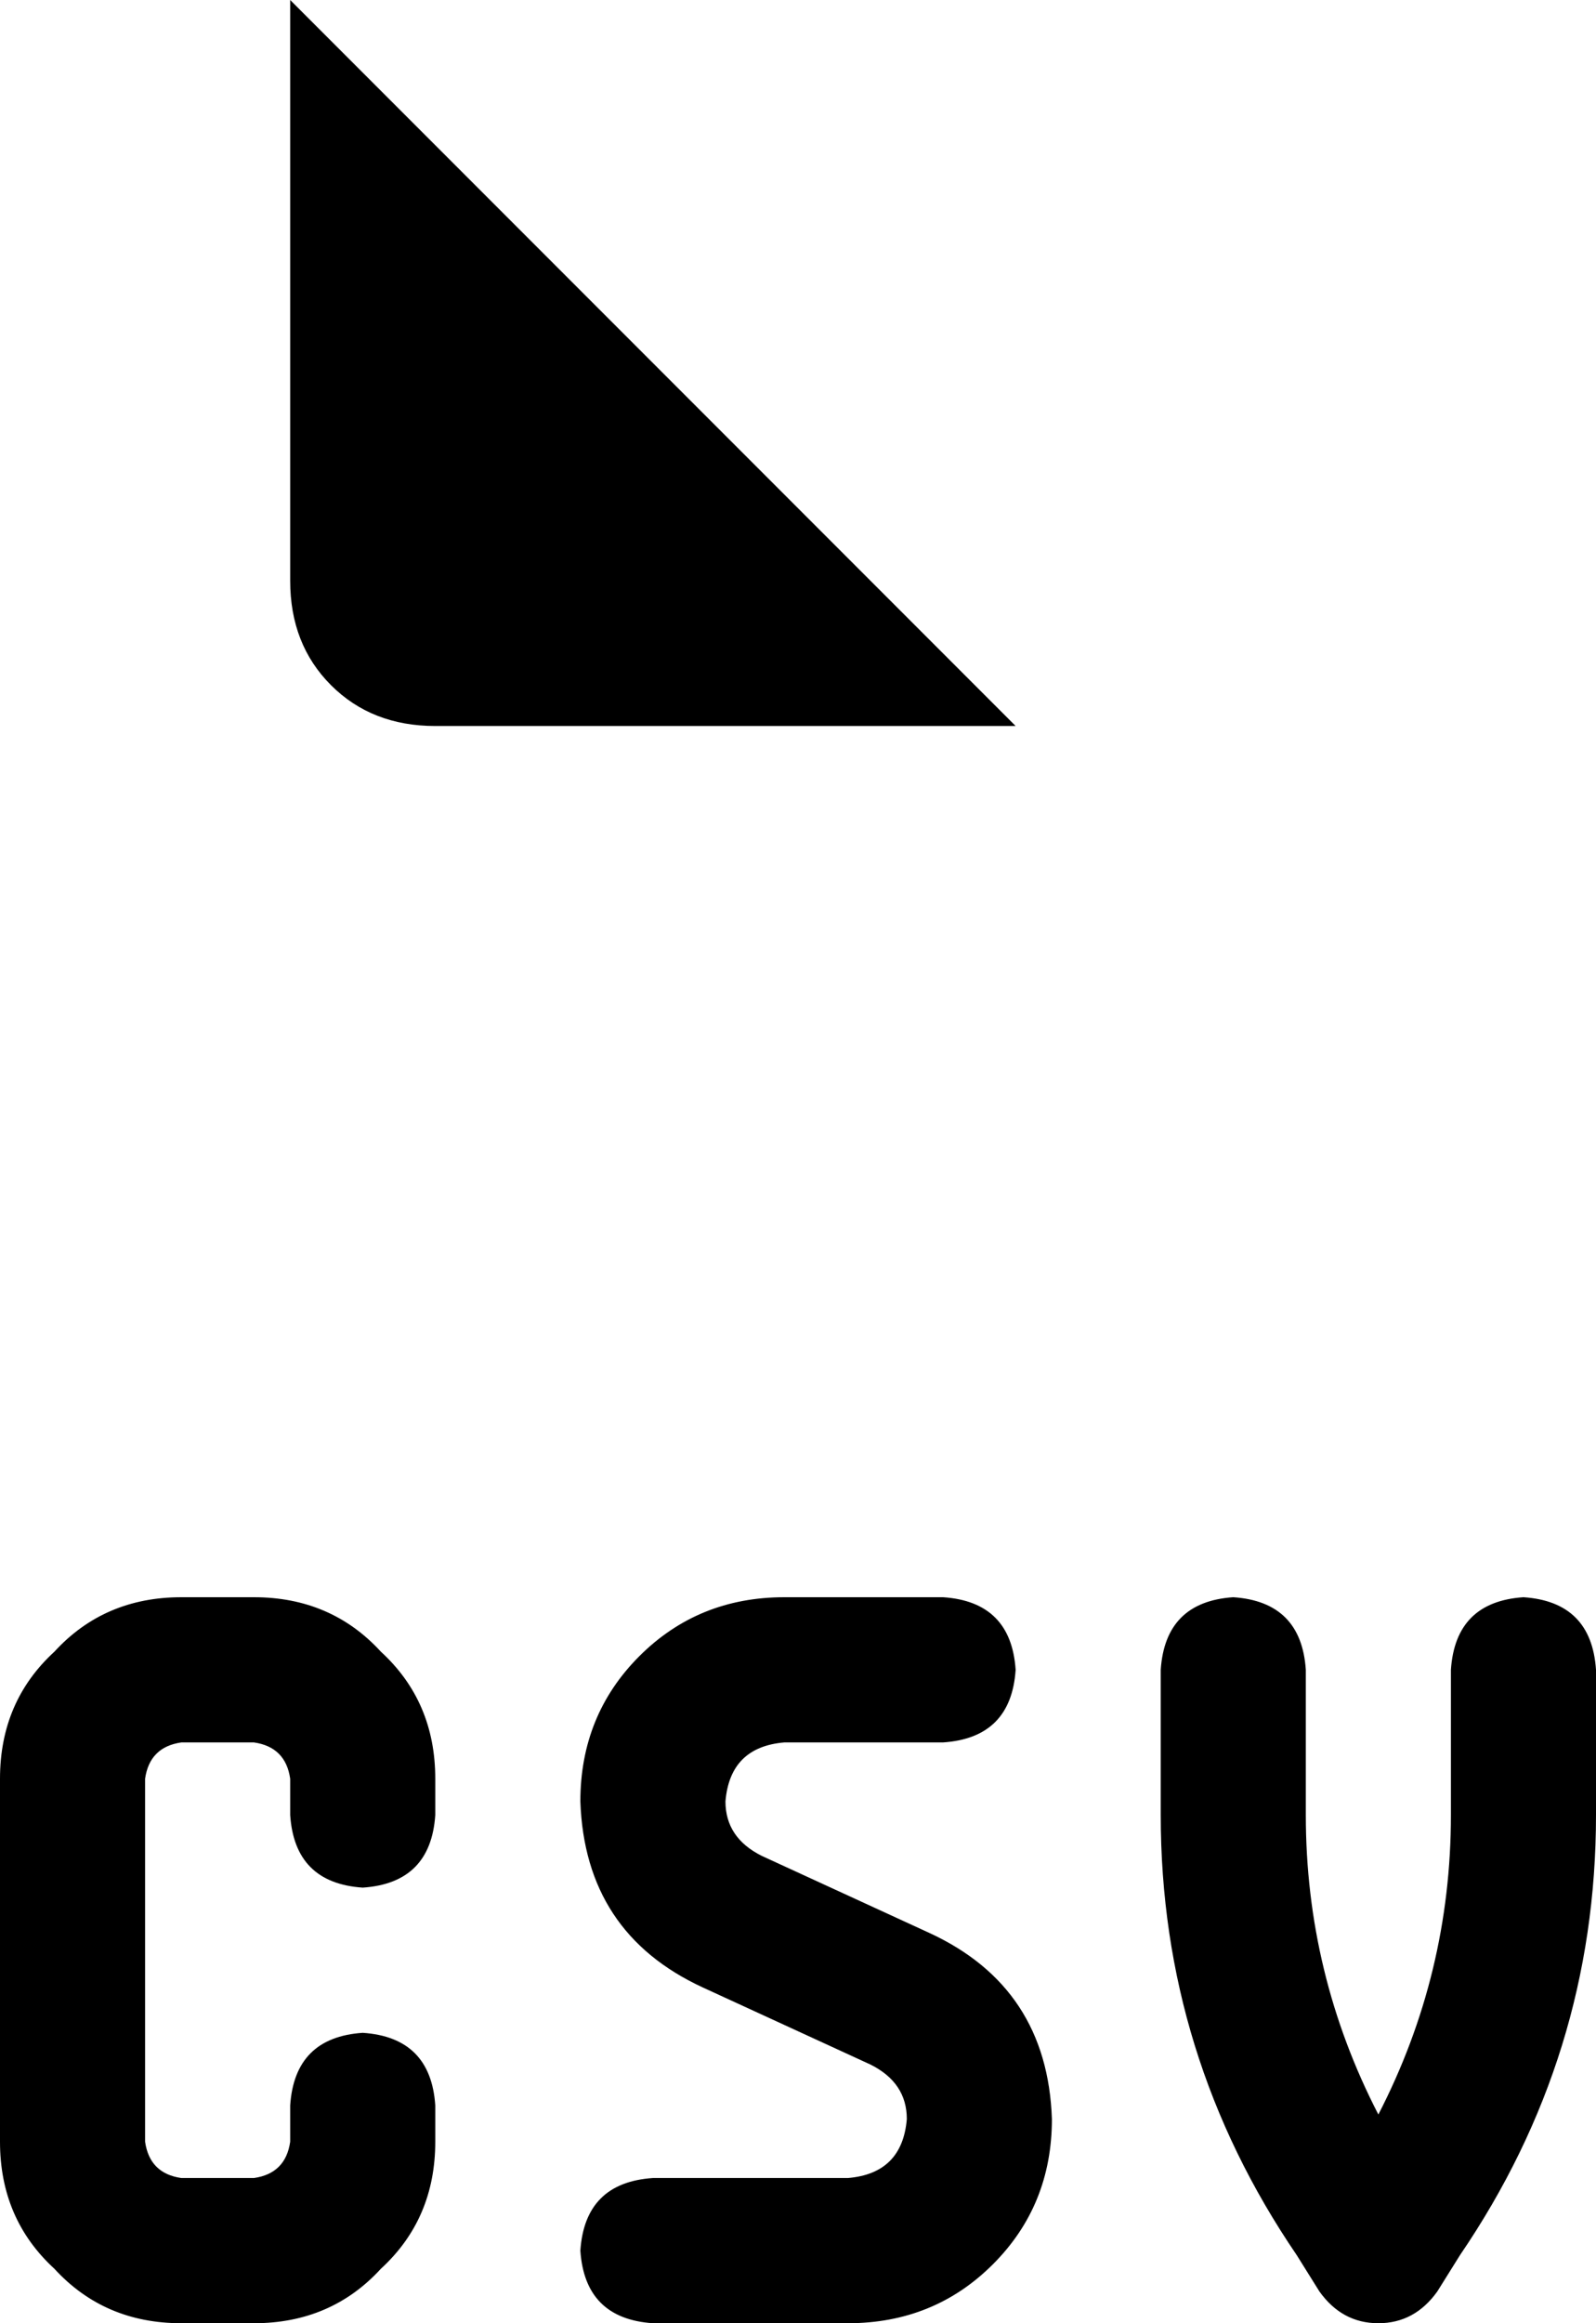 <svg xmlns="http://www.w3.org/2000/svg" viewBox="0 0 352 512">
    <path d="M 224 160 L 64 0 L 64 128 Q 64 142 73 151 Q 82 160 96 160 L 224 160 L 224 160 Z M 40 352 Q 23 352 12 364 L 12 364 Q 0 375 0 392 L 0 472 Q 0 489 12 500 Q 23 512 40 512 L 56 512 Q 73 512 84 500 Q 96 489 96 472 L 96 464 Q 95 449 80 448 Q 65 449 64 464 L 64 472 Q 63 479 56 480 L 40 480 Q 33 479 32 472 L 32 392 Q 33 385 40 384 L 56 384 Q 63 385 64 392 L 64 400 Q 65 415 80 416 Q 95 415 96 400 L 96 392 Q 96 375 84 364 Q 73 352 56 352 L 40 352 L 40 352 Z M 173 352 Q 154 352 141 365 L 141 365 Q 128 378 128 397 Q 129 426 155 438 L 192 455 Q 200 459 200 467 Q 199 479 187 480 L 144 480 Q 129 481 128 496 Q 129 511 144 512 L 187 512 Q 206 512 219 499 Q 232 486 232 467 Q 231 438 205 426 L 168 409 Q 160 405 160 397 Q 161 385 173 384 L 208 384 Q 223 383 224 368 Q 223 353 208 352 L 173 352 L 173 352 Z M 272 352 Q 257 353 256 368 L 256 400 Q 256 453 286 497 L 291 505 Q 296 512 304 512 Q 312 512 317 505 L 322 497 Q 352 453 352 400 L 352 368 Q 351 353 336 352 Q 321 353 320 368 L 320 400 Q 320 435 304 466 Q 288 435 288 400 L 288 368 Q 287 353 272 352 L 272 352 Z"/>
</svg>

